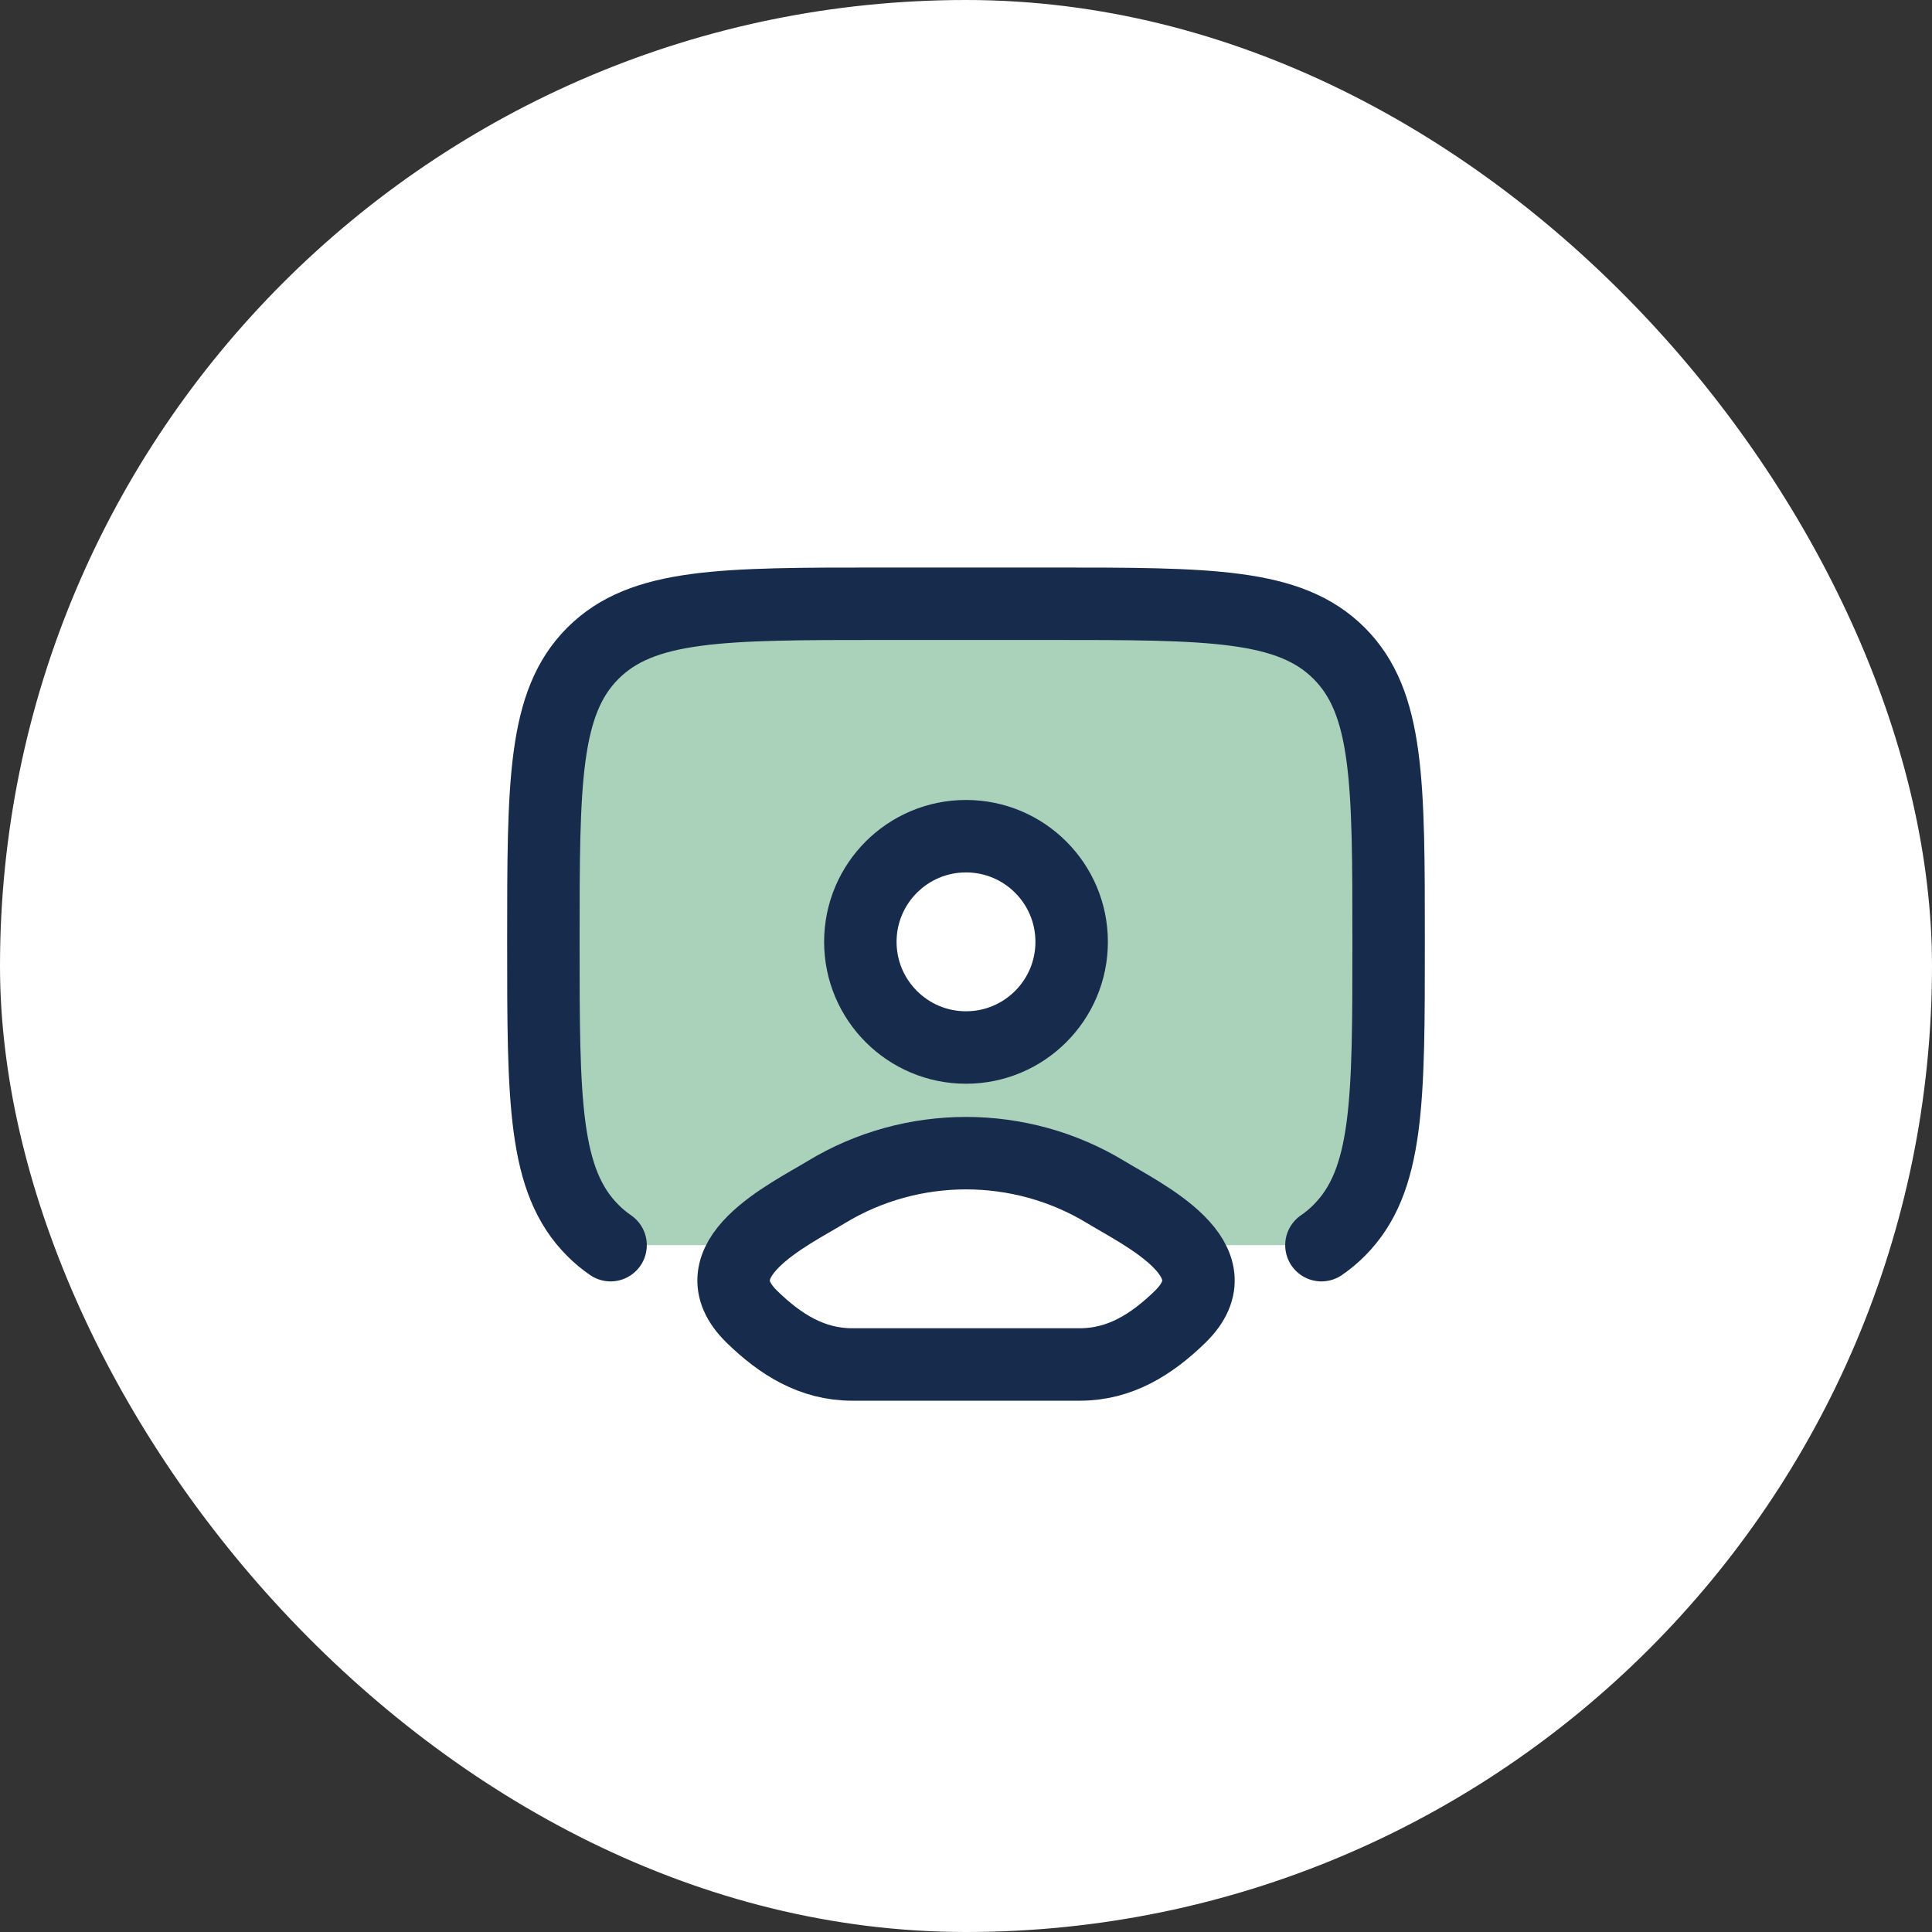 <svg width="32" height="32" viewBox="0 0 32 32" fill="none" xmlns="http://www.w3.org/2000/svg">
<rect x="0" y="0" width="32" height="32" fill="#333333" stroke="none"/>
<rect width="32" height="32" rx="16" fill="white"/>
<path opacity="0.4" fill-rule="evenodd" clip-rule="evenodd" d="M17.4 10H14.6C11.96 10 10.64 10 9.82 10.82C9 11.64 9 12.96 9 15.6C9 18.24 9 19.56 9.82 20.38C9.911 20.471 10.008 20.552 10.113 20.624H12.422C12.703 20.316 13.146 20.059 13.474 19.869C13.55 19.825 13.62 19.785 13.68 19.748C15.1 18.884 16.9 18.884 18.32 19.748C18.38 19.785 18.45 19.825 18.526 19.869C18.854 20.059 19.297 20.316 19.578 20.624H21.887C21.992 20.552 22.089 20.471 22.18 20.38C23 19.56 23 18.24 23 15.6C23 12.96 23 11.64 22.18 10.82C21.36 10 20.04 10 17.4 10ZM17.75 15.6C17.75 16.567 16.966 17.35 16 17.35C15.034 17.35 14.25 16.567 14.25 15.6C14.25 14.633 15.034 13.85 16 13.85C16.966 13.85 17.75 14.633 17.75 15.6Z" fill="#2C8C53"/>
<path d="M10.113 20.624C10.008 20.552 9.911 20.471 9.82 20.38C9 19.56 9 18.24 9 15.6C9 12.96 9 11.64 9.82 10.82C10.64 10 11.96 10 14.6 10H17.4C20.04 10 21.36 10 22.18 10.82C23 11.64 23 12.96 23 15.6C23 18.24 23 19.56 22.18 20.38C22.089 20.471 21.992 20.552 21.887 20.624" stroke="#172B4D" stroke-width="1.2" stroke-linecap="round"/>
<path d="M13.681 19.748C13.076 20.116 11.489 20.869 12.455 21.811C12.927 22.271 13.453 22.6 14.114 22.6H17.887C18.548 22.6 19.073 22.271 19.546 21.811C20.512 20.869 18.925 20.116 18.32 19.748C16.901 18.884 15.1 18.884 13.681 19.748Z" stroke="#172B4D" stroke-width="1.2" stroke-linecap="round" stroke-linejoin="round"/>
<path d="M17.75 15.6C17.75 16.566 16.966 17.35 16 17.35C15.034 17.35 14.25 16.566 14.25 15.6C14.25 14.633 15.034 13.85 16 13.85C16.966 13.85 17.75 14.633 17.75 15.6Z" stroke="#172B4D" stroke-width="1.2"/>
</svg>
